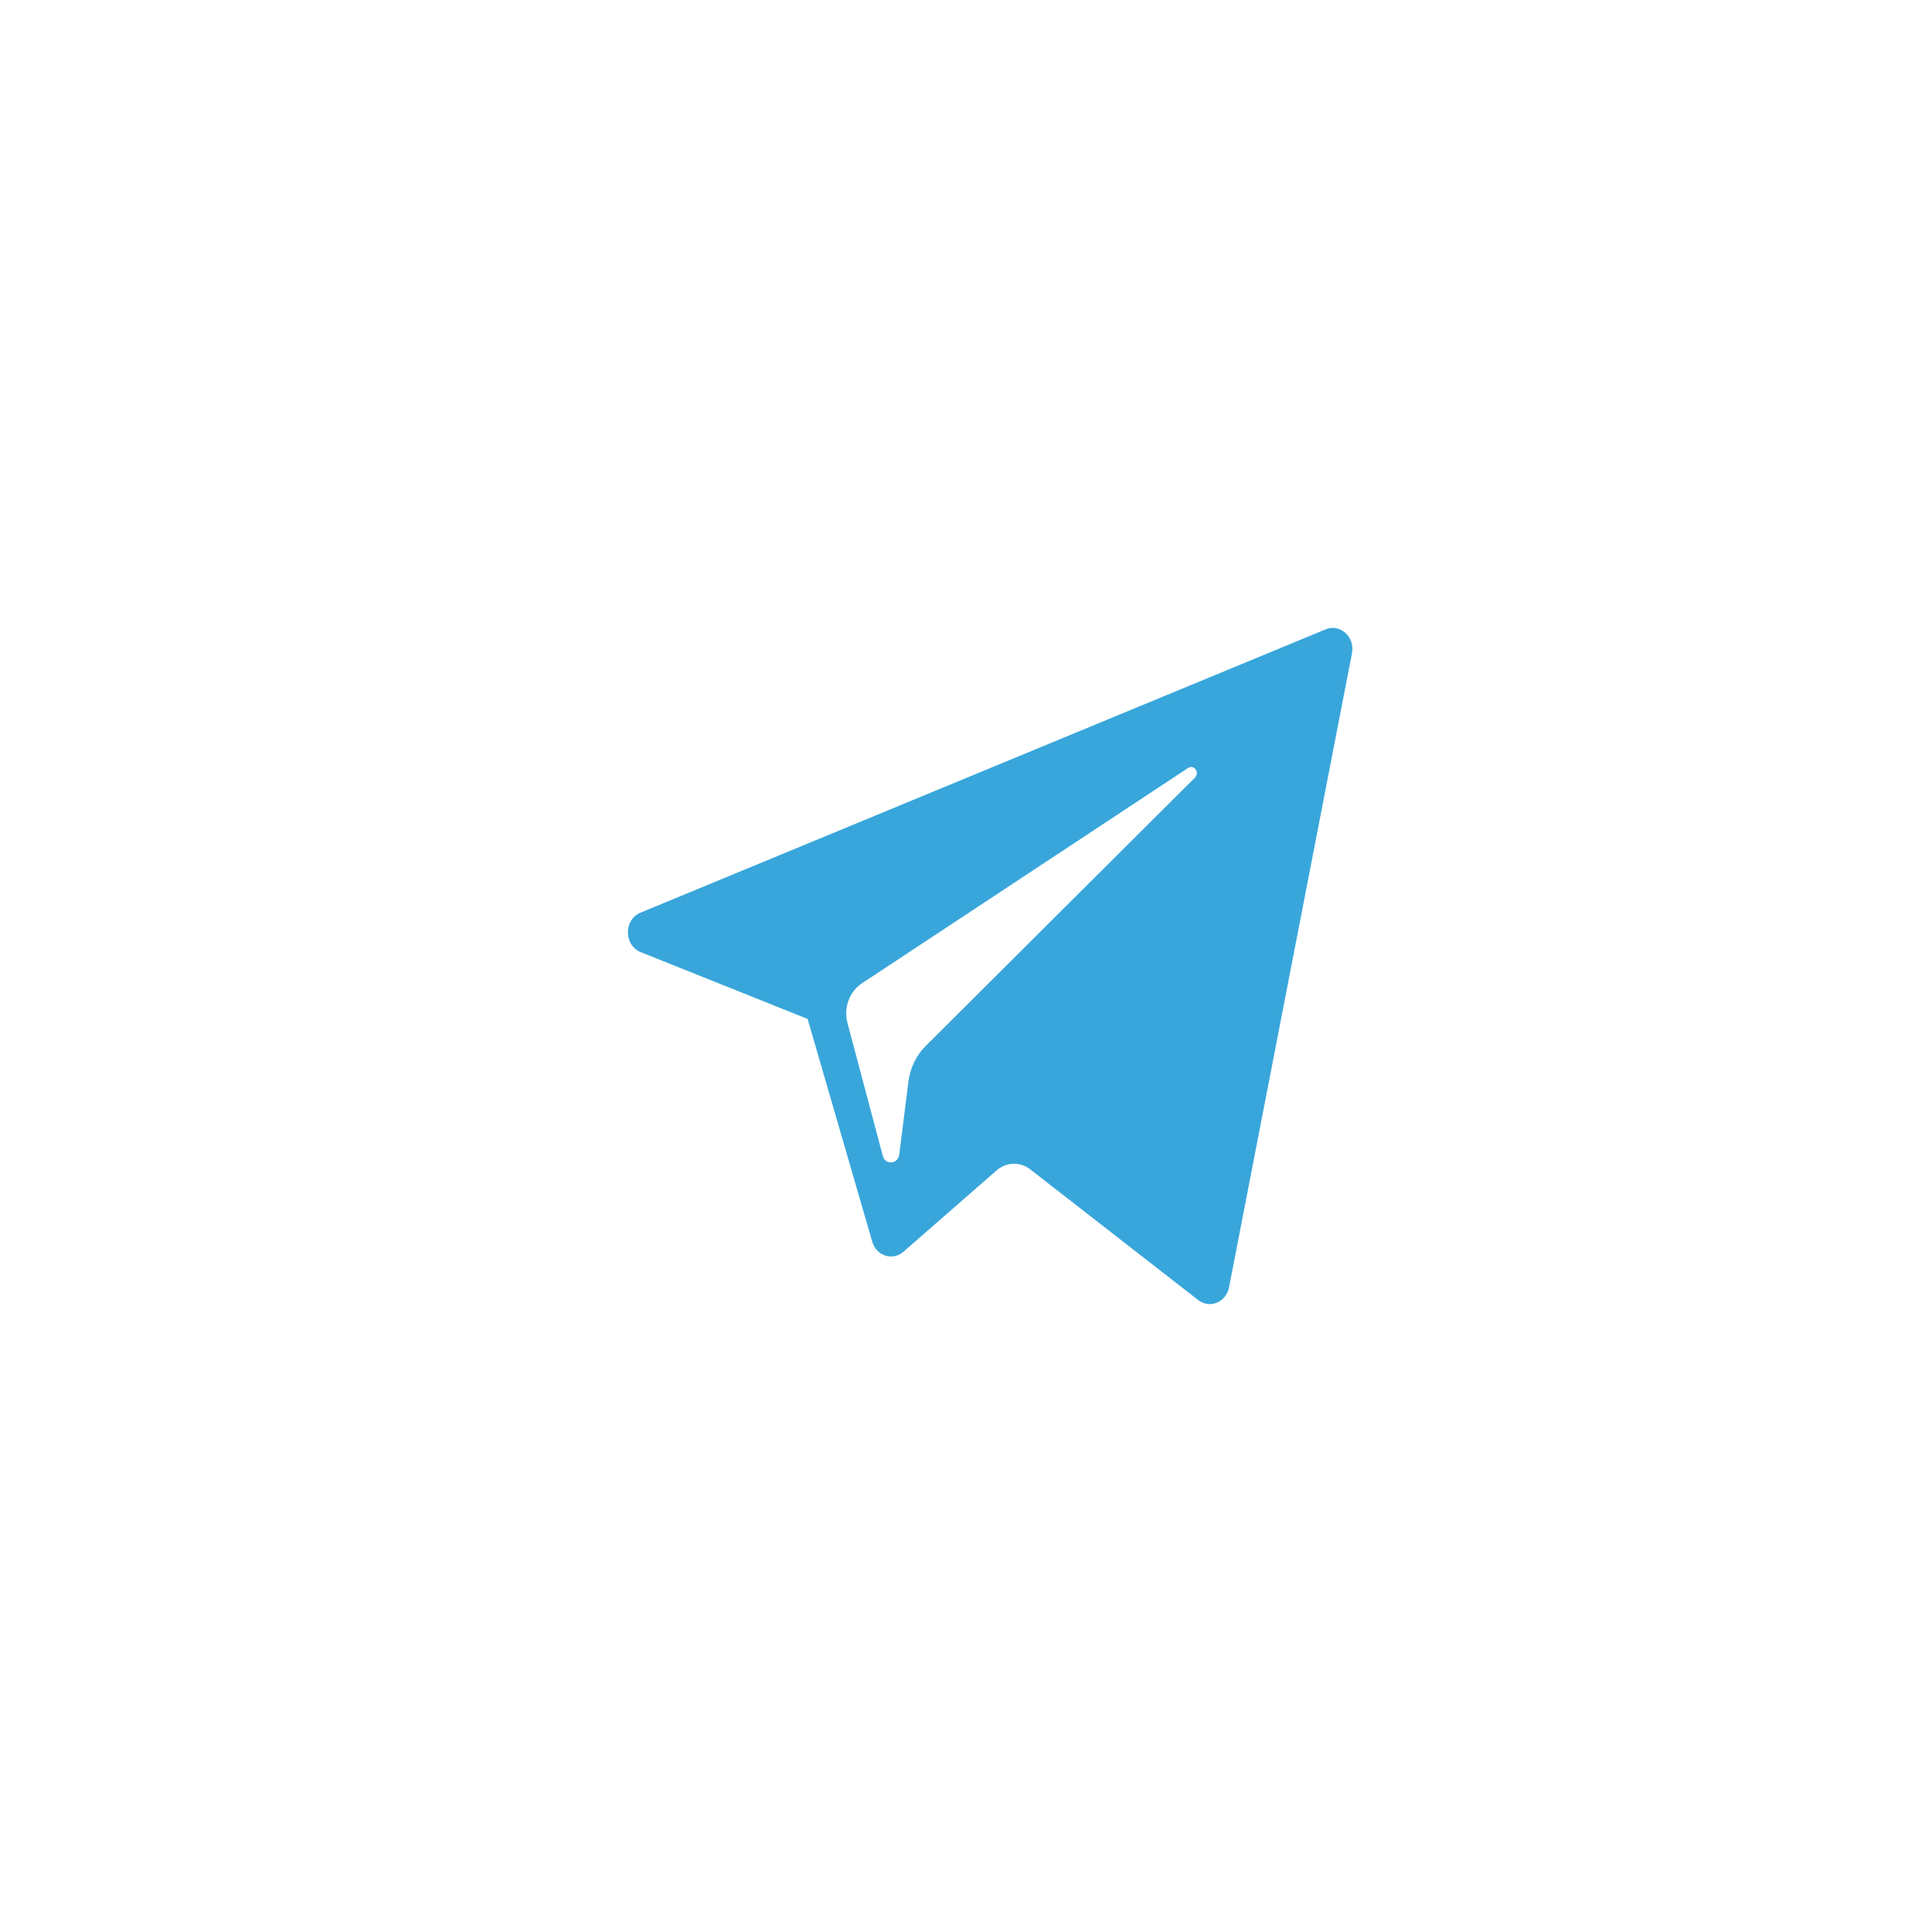 <svg width="40" height="40" viewBox="0 0 40 40" fill="none" xmlns="http://www.w3.org/2000/svg">
<g clip-path="url(#clip0_43_120)">
<mask id="mask0_43_120" style="mask-type:luminance" maskUnits="userSpaceOnUse" x="0" y="0" width="40" height="40">
<path d="M40 0H0V40H40V0Z" fill="white"/>
</mask>
<g mask="url(#mask0_43_120)">
<mask id="mask1_43_120" style="mask-type:luminance" maskUnits="userSpaceOnUse" x="0" y="0" width="40" height="40">
<path d="M40 0H0V40H40V0Z" fill="white"/>
</mask>
<g mask="url(#mask1_43_120)">
<path d="M13.265 19.713L16.721 21.096L18.059 25.708C18.145 26.003 18.482 26.112 18.705 25.916L20.632 24.233C20.834 24.056 21.122 24.047 21.332 24.212L24.807 26.916C25.047 27.103 25.386 26.962 25.446 26.652L27.991 13.526C28.057 13.188 27.746 12.905 27.446 13.03L13.261 18.896C12.911 19.041 12.914 19.572 13.265 19.713ZM17.843 20.36L24.598 15.9C24.72 15.82 24.845 15.996 24.74 16.1L19.166 21.655C18.97 21.85 18.843 22.112 18.808 22.396L18.618 23.904C18.593 24.106 18.328 24.126 18.277 23.931L17.546 21.18C17.463 20.866 17.585 20.531 17.843 20.36Z" fill="#38A6DB"/>
</g>
</g>
</g>
<defs>
<clipPath id="clip0_43_120">
<rect width="40" height="40" fill="white"/>
</clipPath>
</defs>
</svg>
